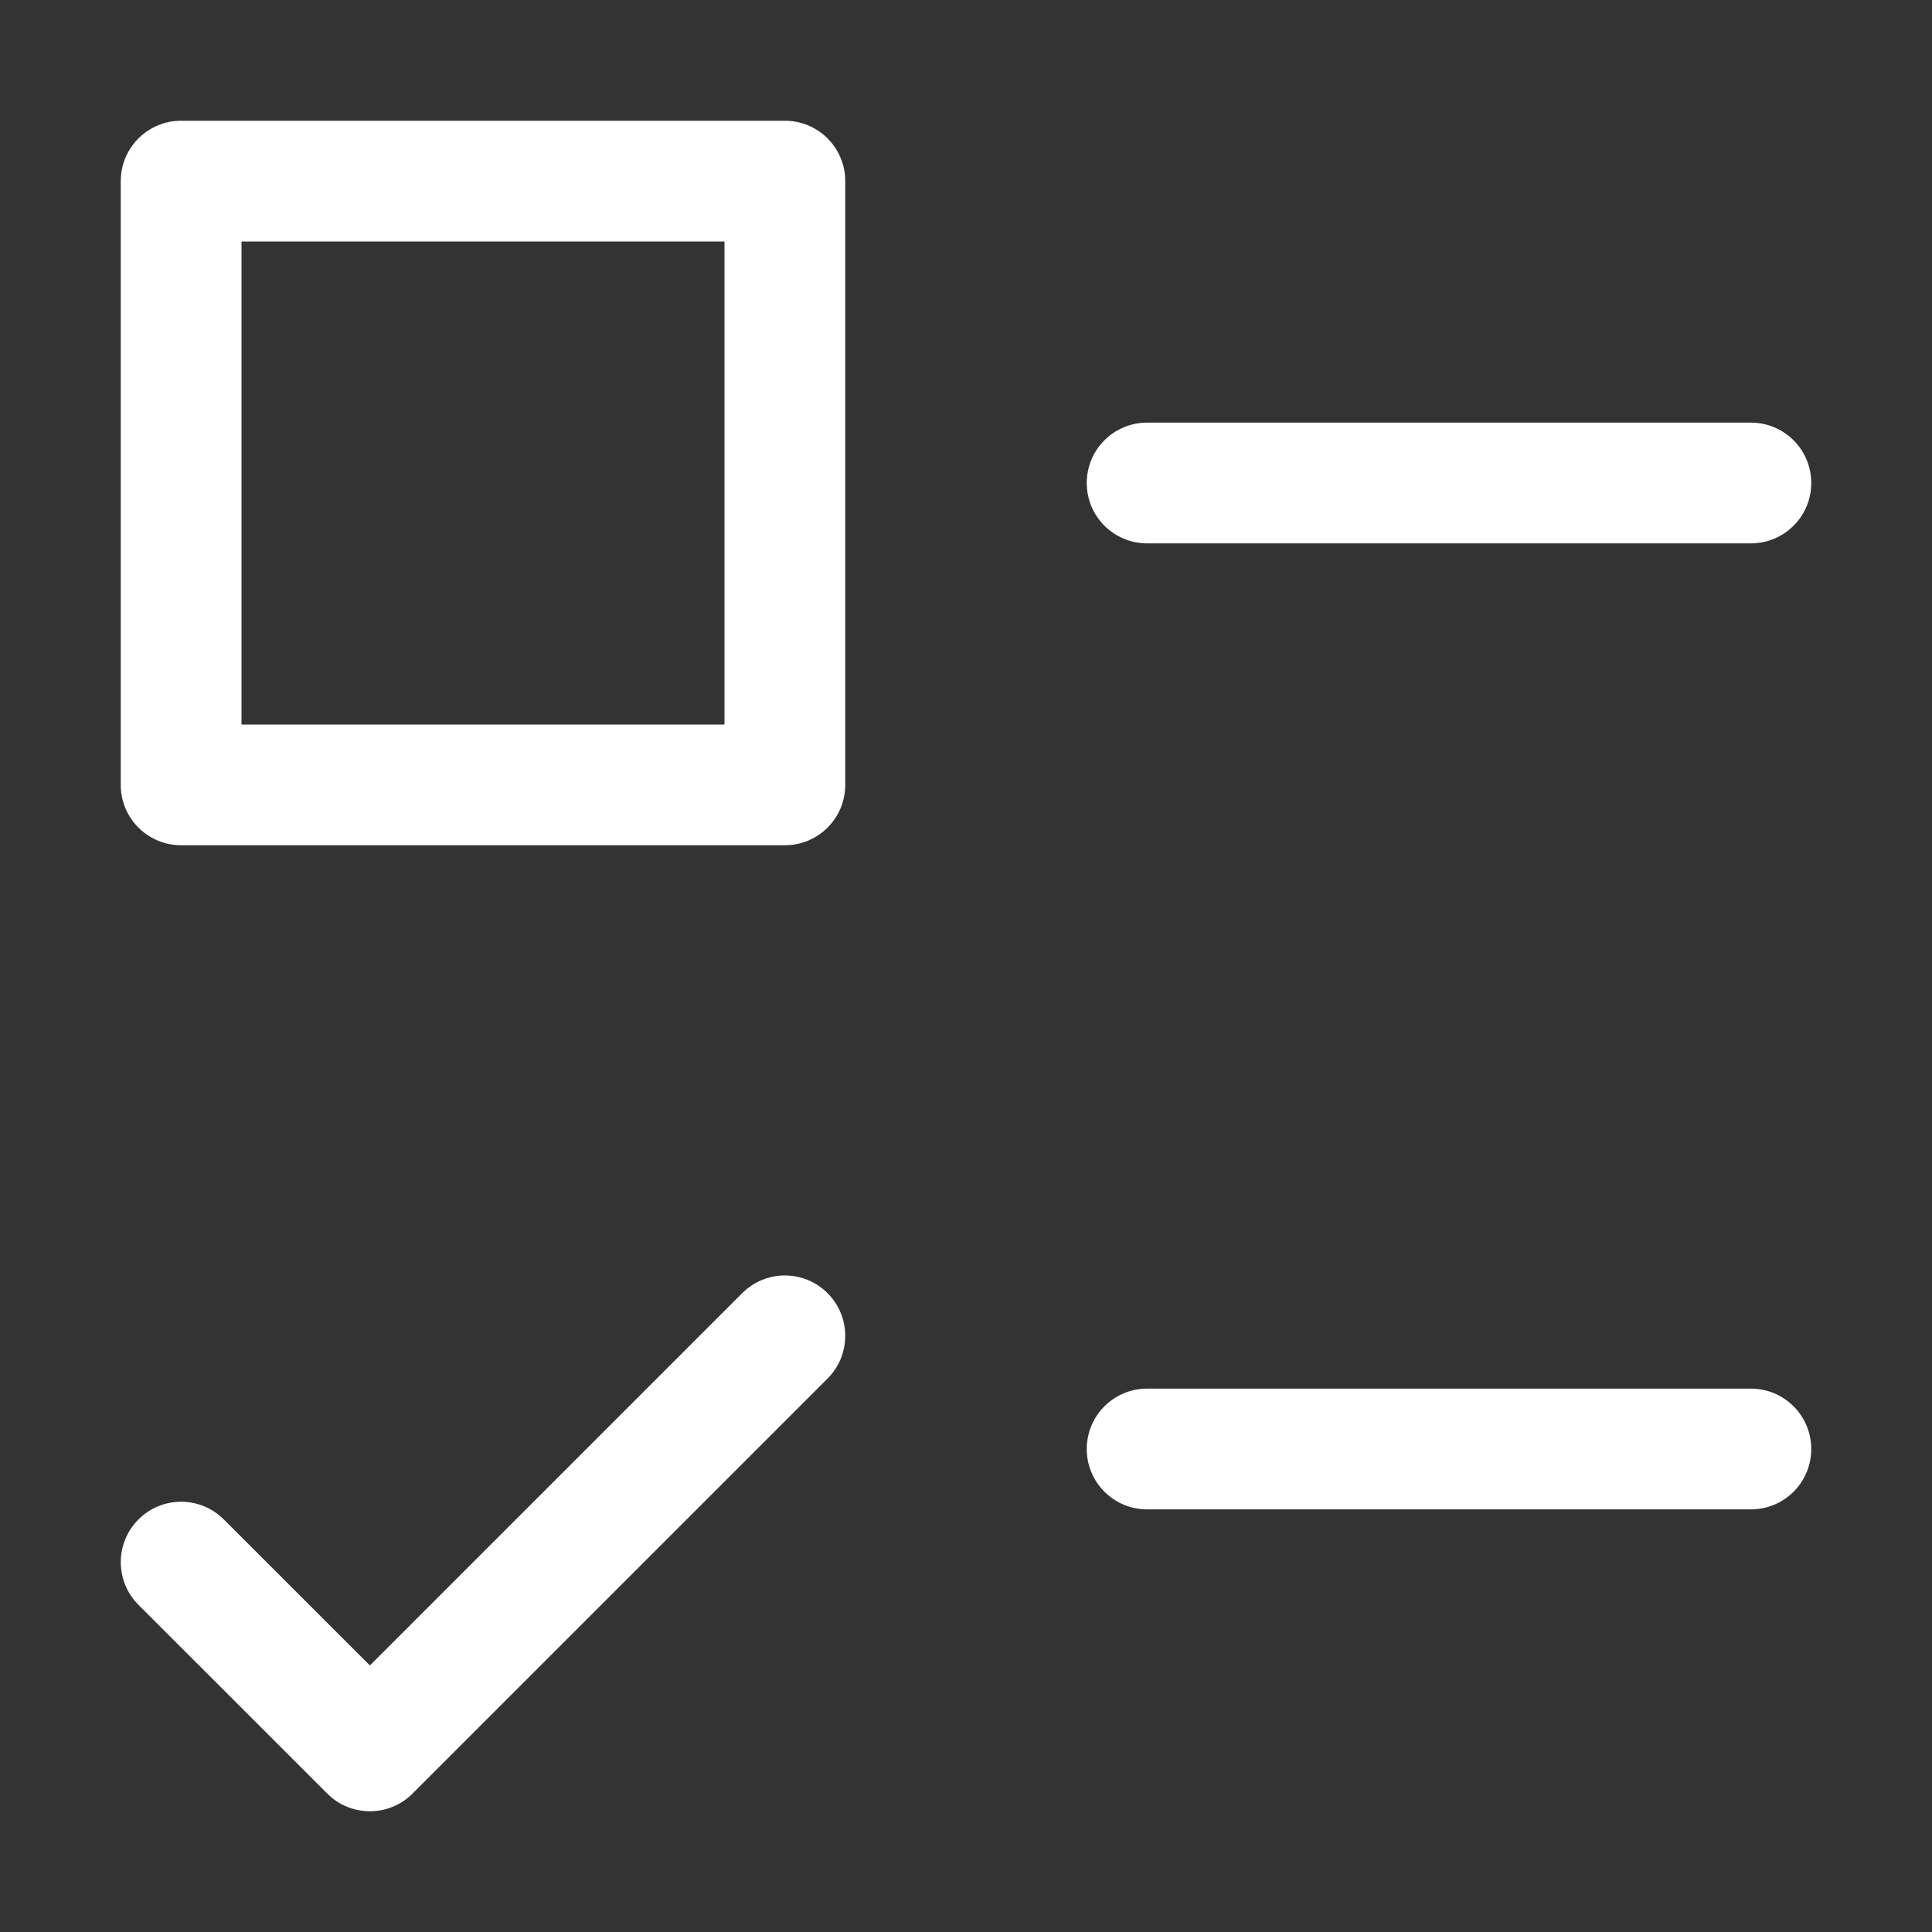 <svg width="24" height="24" viewBox="0 0 24 24" fill="none" xmlns="http://www.w3.org/2000/svg">
<rect x="0" y="0" width="24" height="24" fill="#333333" stroke="none"/>
<path d="M9.75 10.5H2.25C1.836 10.5 1.5 10.165 1.5 9.75V2.25C1.5 1.835 1.836 1.5 2.25 1.5H9.75C10.164 1.5 10.5 1.835 10.5 2.25V9.75C10.5 10.165 10.164 10.5 9.75 10.5ZM3 9H9V3H3V9Z" fill="white"/>
<path d="M4.595 22.5C4.403 22.5 4.211 22.427 4.065 22.28L1.72 19.936C1.427 19.643 1.427 19.168 1.72 18.875C2.013 18.582 2.487 18.582 2.78 18.875L4.595 20.689L9.22 16.064C9.513 15.771 9.987 15.771 10.28 16.064C10.573 16.357 10.573 16.832 10.28 17.125L5.125 22.28C4.979 22.427 4.787 22.5 4.595 22.5Z" fill="white"/>
<path d="M21.75 6.75H14.25C13.836 6.75 13.5 6.415 13.5 6C13.5 5.585 13.836 5.25 14.25 5.25H21.75C22.164 5.25 22.5 5.585 22.5 6C22.5 6.415 22.164 6.75 21.75 6.75Z" fill="white"/>
<path d="M21.75 18.75H14.25C13.836 18.75 13.5 18.415 13.5 18C13.5 17.585 13.836 17.25 14.25 17.25H21.75C22.164 17.25 22.5 17.585 22.5 18C22.5 18.415 22.164 18.75 21.75 18.75Z" fill="white"/>
</svg>
